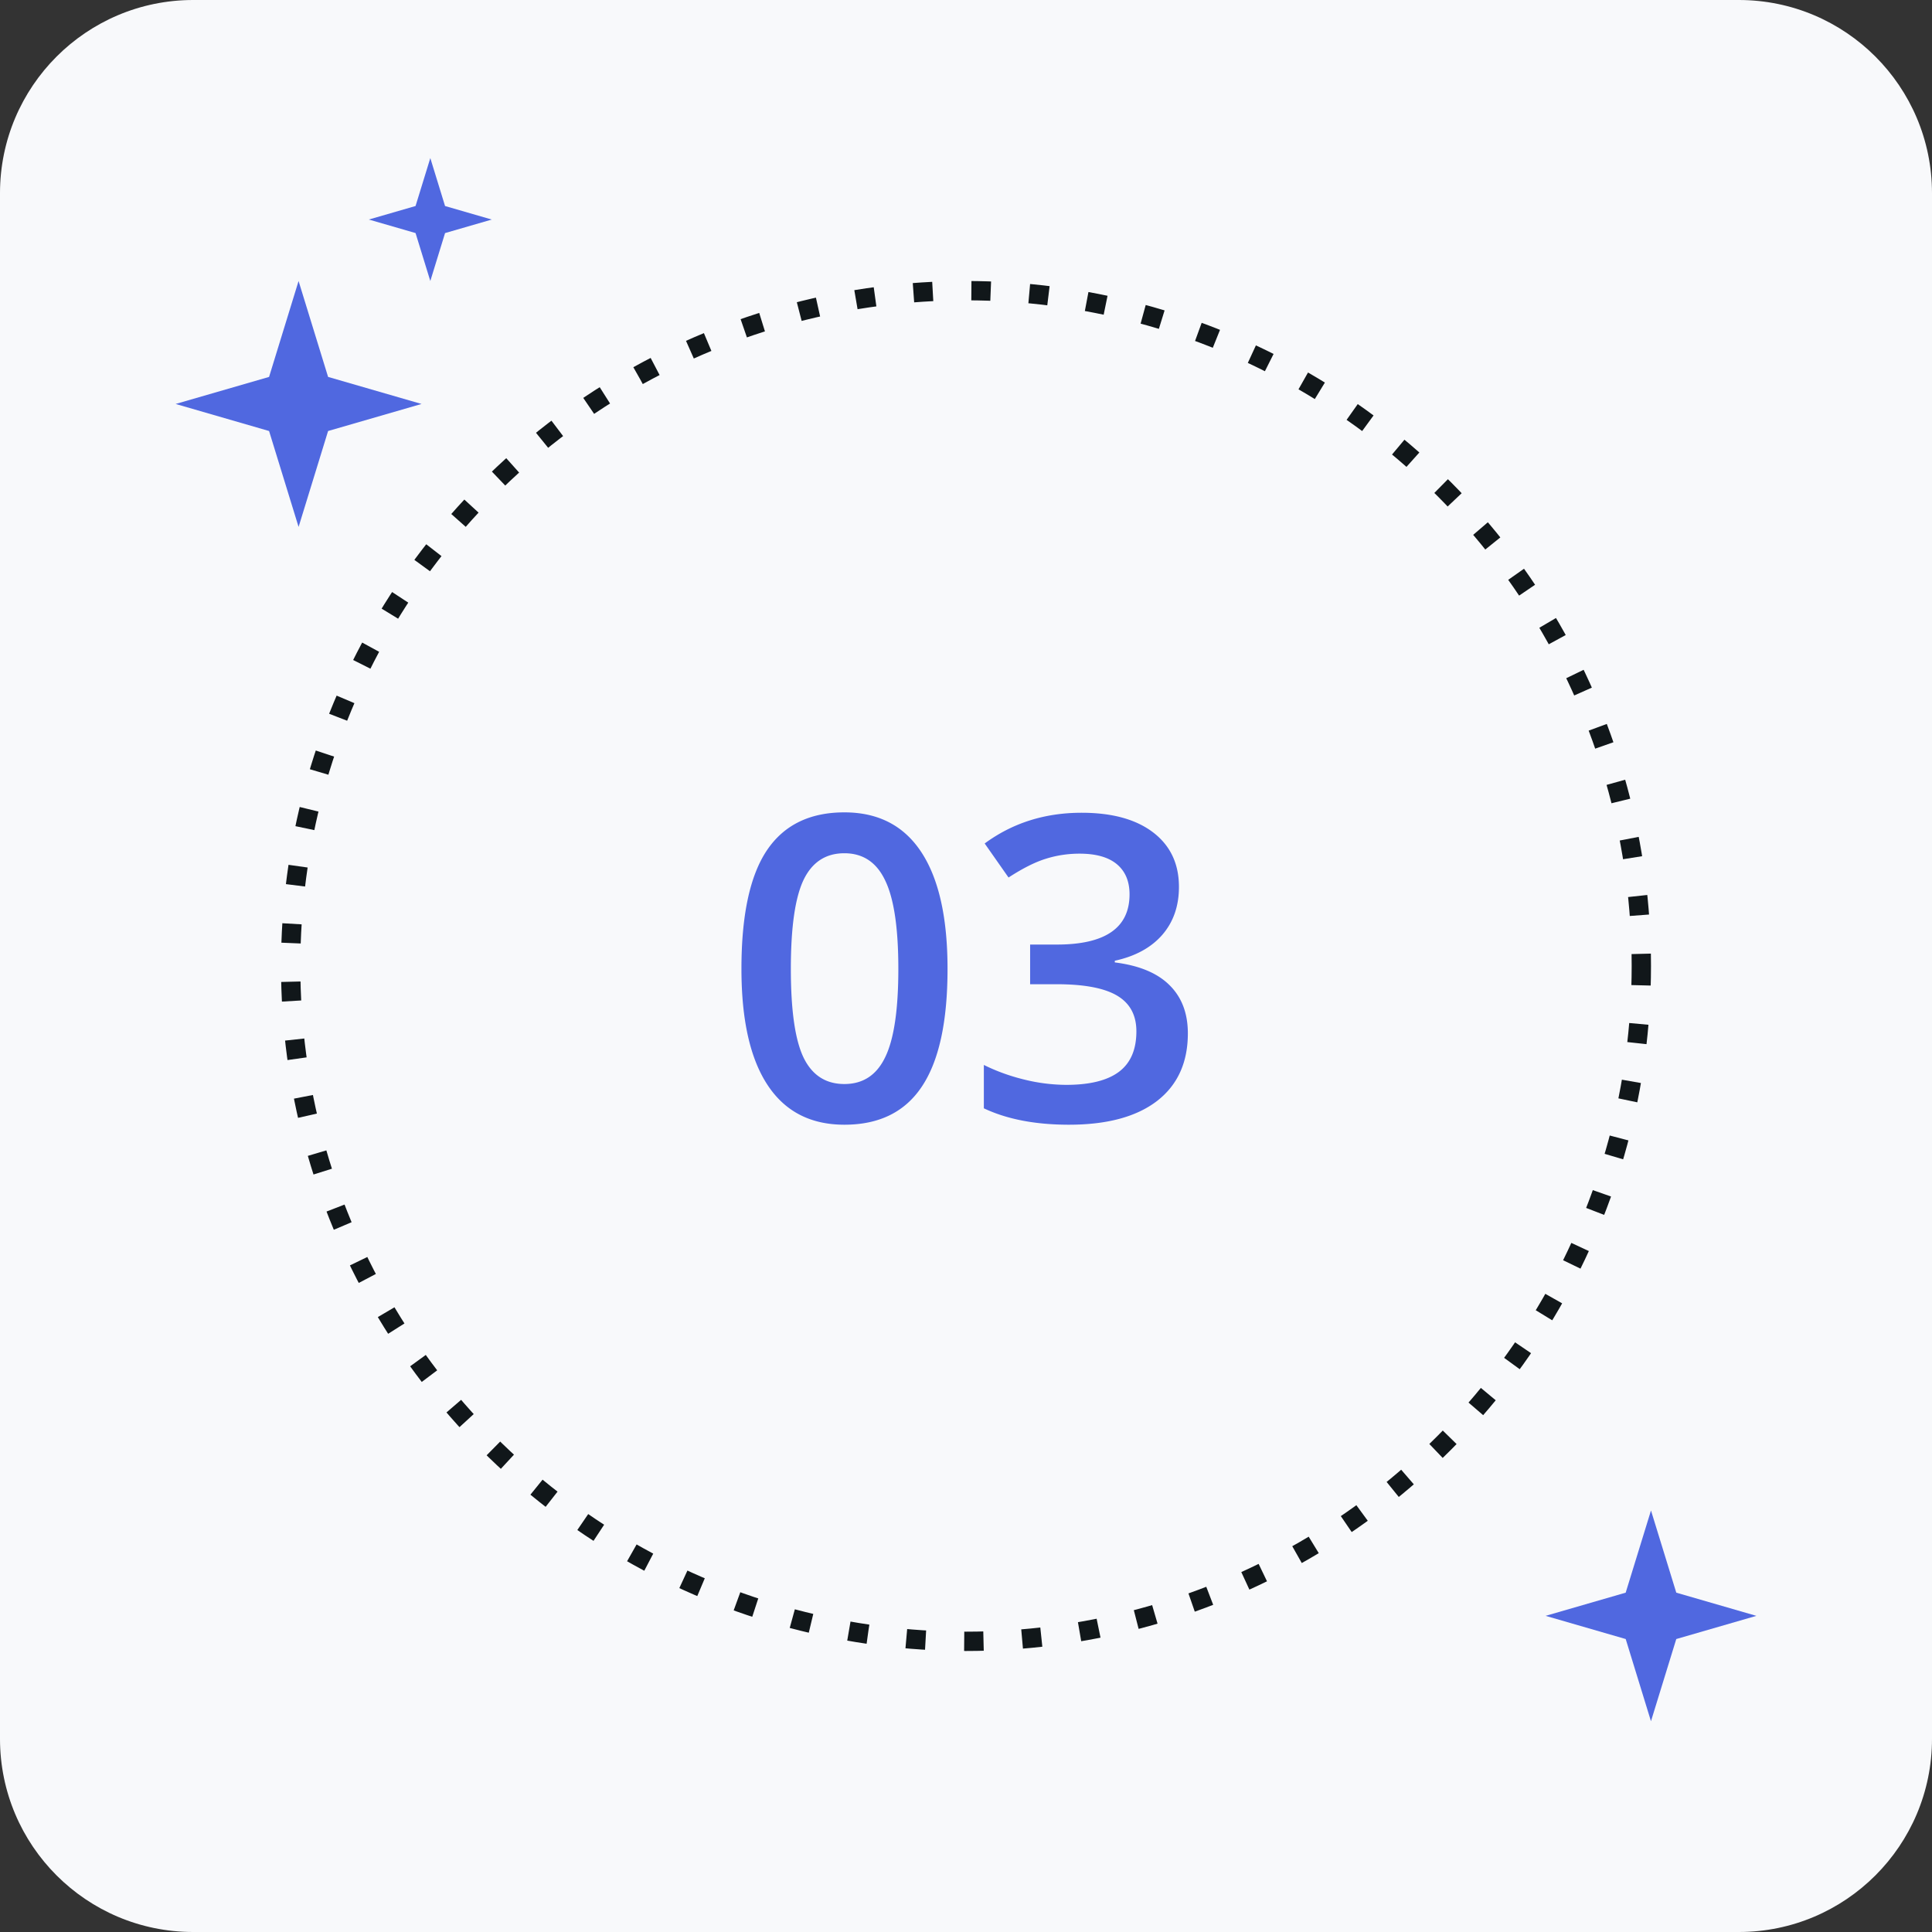 <svg width="100" height="100" fill="none" xmlns="http://www.w3.org/2000/svg"><rect width="100%" height="100%" fill="#333333" stroke="none"/><path d="M0 10C0 4.477 4.477 0 10 0h80c5.523 0 10 4.477 10 10v80c0 5.523-4.477 10-10 10H10c-5.523 0-10-4.477-10-10V10z" fill="#F8F9FB"/><path d="M49.044 50.148c0 2.728-.44 4.755-1.321 6.08-.874 1.324-2.213 1.987-4.018 1.987-1.747 0-3.072-.684-3.974-2.052-.903-1.368-1.354-3.373-1.354-6.015 0-2.772.437-4.813 1.31-6.124.881-1.317 2.22-1.976 4.018-1.976 1.755 0 3.083.687 3.985 2.062.903 1.375 1.354 3.388 1.354 6.038zm-8.11 0c0 2.14.218 3.67.655 4.586.444.917 1.15 1.375 2.116 1.375.967 0 1.672-.465 2.116-1.396.452-.931.677-2.453.677-4.566 0-2.105-.225-3.627-.677-4.565-.444-.945-1.15-1.418-2.116-1.418-.967 0-1.672.462-2.116 1.386-.437.924-.655 2.456-.655 4.598zm20.088-4.244c0 .996-.29 1.826-.87 2.492-.58.66-1.397 1.103-2.45 1.332v.087c1.26.157 2.206.55 2.836 1.181.63.623.945 1.454.945 2.492 0 1.511-.533 2.679-1.6 3.502-1.067.817-2.586 1.225-4.555 1.225-1.74 0-3.208-.283-4.404-.849v-2.245c.666.33 1.371.584 2.116.763a9.19 9.19 0 002.148.268c1.218 0 2.127-.225 2.729-.676.602-.452.902-1.15.902-2.095 0-.838-.333-1.454-.999-1.848-.666-.394-1.711-.59-3.136-.59h-1.365V48.89h1.386c2.507 0 3.76-.867 3.76-2.6 0-.673-.219-1.192-.655-1.558-.437-.365-1.082-.547-1.934-.547-.594 0-1.167.086-1.719.257-.551.165-1.203.49-1.955.978l-1.235-1.762c1.44-1.06 3.111-1.59 5.016-1.59 1.583 0 2.818.34 3.707 1.02.888.681 1.332 1.62 1.332 2.815zM21.818 20.909l-4.836 1.4-1.527 4.964-1.528-4.964-4.836-1.4 4.836-1.4 1.527-4.964 1.528 4.964 4.836 1.4zm3.636-9.545l-2.418.7-.763 2.481-.764-2.482-2.418-.7 2.418-.7.764-2.481.763 2.482 2.418.7zM90.91 83.636l-4.146 1.2-1.31 4.255-1.308-4.255-4.146-1.2 4.145-1.2 1.31-4.254 1.309 4.254 4.145 1.2z" fill="#5068E0"/><circle cx="50" cy="50" r="34.955" stroke="#11171A" stroke-dasharray="1 2"/></svg>